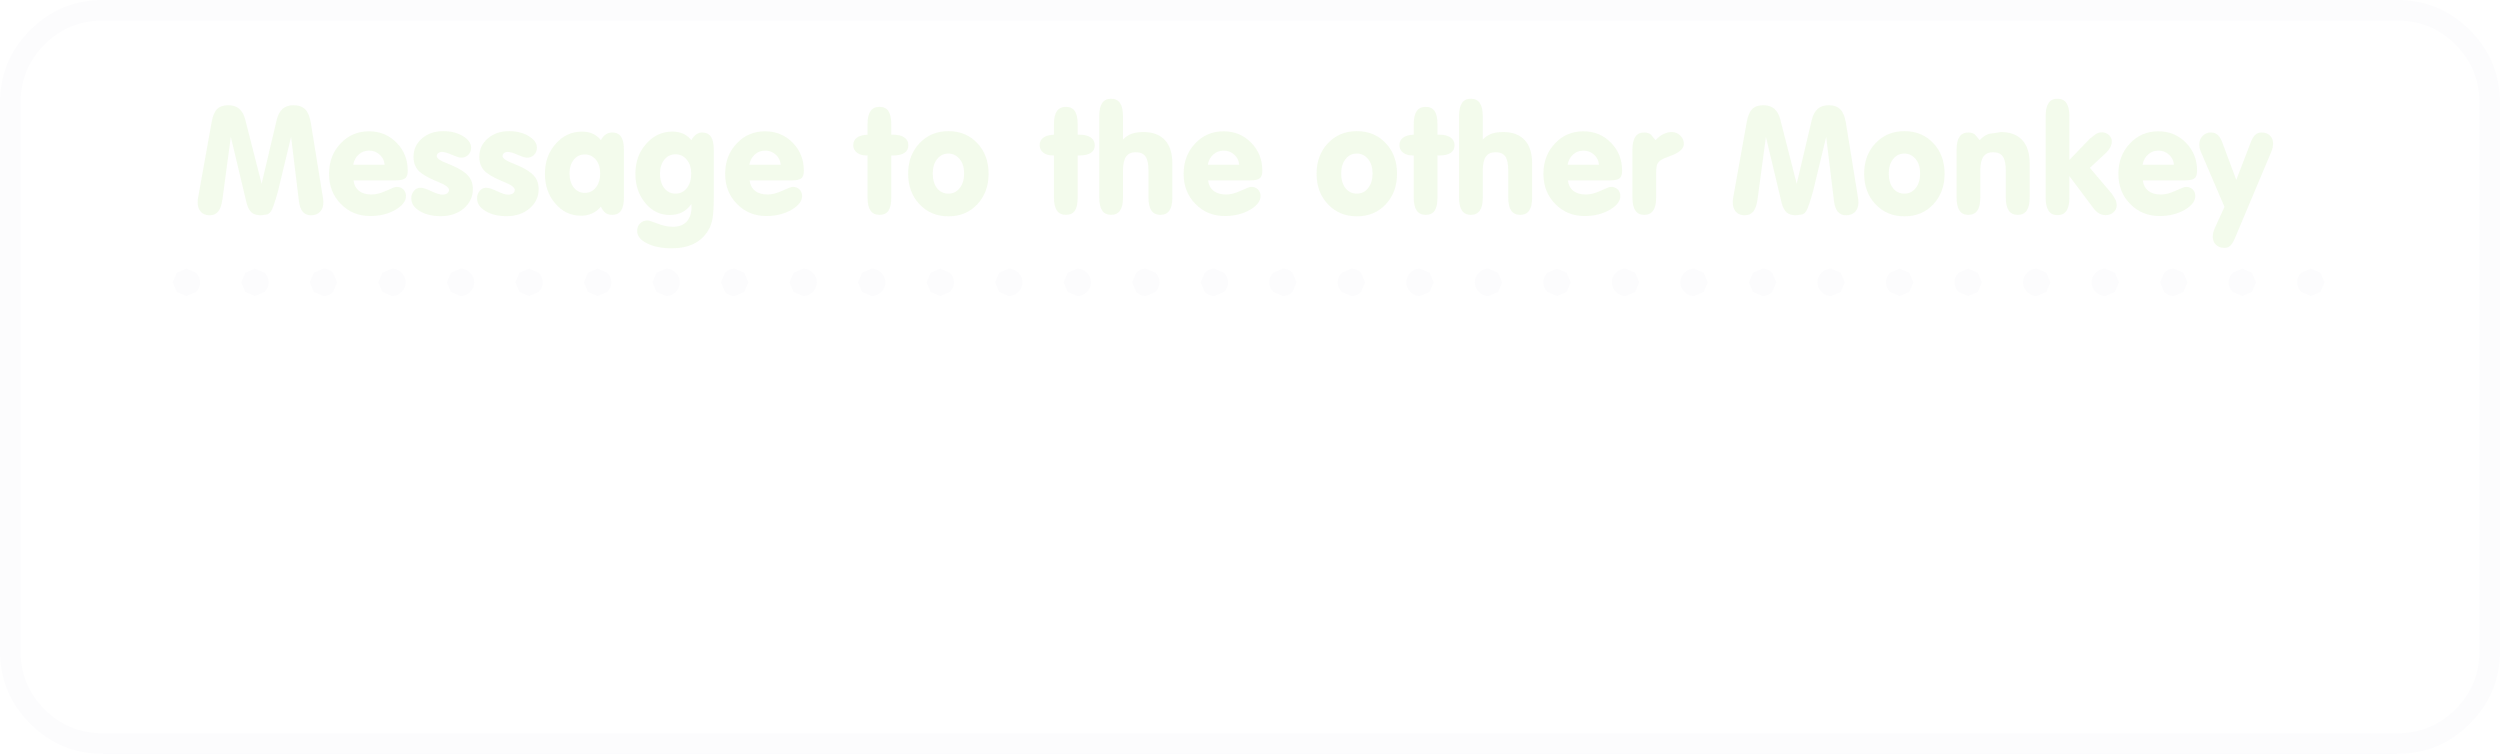 <?xml version="1.0" encoding="UTF-8" standalone="no"?>
<svg xmlns:ffdec="https://www.free-decompiler.com/flash" xmlns:xlink="http://www.w3.org/1999/xlink" ffdec:objectType="frame" height="55.0px" width="182.4px" xmlns="http://www.w3.org/2000/svg">
  <g transform="matrix(1.0, 0.0, 0.0, 1.0, 91.2, 38.5)">
    <use ffdec:characterId="531" height="55.0" transform="matrix(1.0, 0.0, 0.0, 1.0, -91.2, -38.5)" width="182.4" xlink:href="#shape0"/>
    <use ffdec:characterId="532" height="18.7" id="txtSpeak" transform="matrix(1.0, 0.0, 0.0, 1.0, -82.45, -9.5)" width="166.45" xlink:href="#text0"/>
    <use ffdec:characterId="533" height="10.9" transform="matrix(1.0, 0.0, 0.0, 1.0, -76.6, -31.4)" width="157.4" xlink:href="#text1"/>
    <use ffdec:characterId="534" height="2.0" transform="matrix(1.0, 0.0, 0.0, 1.0, -78.6, -18.9)" width="157.0" xlink:href="#shape1"/>
  </g>
  <defs>
    <g id="shape0" transform="matrix(1.0, 0.0, 0.0, 1.0, 91.2, 29.5)">
      <path d="M83.7 -28.0 Q86.2 -28.0 87.95 -26.25 89.7 -24.5 89.7 -22.0 L89.7 18.0 Q89.7 20.5 87.95 22.25 86.2 24.0 83.7 24.0 L-83.7 24.0 Q-86.2 24.0 -87.95 22.25 -89.7 20.5 -89.7 18.0 L-89.7 -22.0 Q-89.7 -24.5 -87.95 -26.25 -86.2 -28.0 -83.7 -28.0 L83.7 -28.0" fill="#ffffff" fill-opacity="0.075" fill-rule="evenodd" stroke="none"/>
      <path d="M83.7 -28.0 L-83.7 -28.0 Q-86.2 -28.0 -87.95 -26.25 -89.7 -24.5 -89.7 -22.0 L-89.7 18.0 Q-89.7 20.5 -87.95 22.25 -86.2 24.0 -83.7 24.0 L83.7 24.0 Q86.2 24.0 87.95 22.25 89.7 20.5 89.7 18.0 L89.7 -22.0 Q89.7 -24.5 87.95 -26.25 86.2 -28.0 83.7 -28.0 M89.0 -27.3 Q91.2 -25.1 91.2 -22.0 L91.2 18.0 Q91.2 21.1 89.0 23.3 86.8 25.5 83.7 25.5 L-83.7 25.5 Q-86.8 25.5 -89.0 23.3 -91.2 21.1 -91.2 18.0 L-91.2 -22.0 Q-91.2 -25.1 -89.0 -27.3 -86.8 -29.5 -83.7 -29.5 L83.7 -29.5 Q86.8 -29.5 89.0 -27.3" fill="#003366" fill-opacity="0.012" fill-rule="evenodd" stroke="none"/>
    </g>
    <g id="text1" transform="matrix(1.0, 0.0, 0.0, 1.0, -7.35, -2.5)">
      <g transform="matrix(1.0, 0.0, 0.0, 1.0, 0.0, 0.0)">
        <use fill="#66cc00" fill-opacity="0.075" height="10.9" transform="matrix(0.215, 0.0, 0.0, 0.215, 7.0, 11.0)" width="157.4" xlink:href="#font_VAGRounded_BT_M0"/>
        <use fill="#66cc00" fill-opacity="0.075" height="10.9" transform="matrix(0.215, 0.0, 0.0, 0.215, 16.5, 11.0)" width="157.4" xlink:href="#font_VAGRounded_BT_e0"/>
        <use fill="#66cc00" fill-opacity="0.075" height="10.9" transform="matrix(0.215, 0.0, 0.0, 0.215, 22.65, 11.0)" width="157.4" xlink:href="#font_VAGRounded_BT_s0"/>
        <use fill="#66cc00" fill-opacity="0.075" height="10.9" transform="matrix(0.215, 0.0, 0.0, 0.215, 27.45, 11.0)" width="157.4" xlink:href="#font_VAGRounded_BT_s0"/>
        <use fill="#66cc00" fill-opacity="0.075" height="10.9" transform="matrix(0.215, 0.0, 0.0, 0.215, 32.25, 11.0)" width="157.4" xlink:href="#font_VAGRounded_BT_a0"/>
        <use fill="#66cc00" fill-opacity="0.075" height="10.9" transform="matrix(0.215, 0.0, 0.0, 0.215, 38.85, 11.0)" width="157.4" xlink:href="#font_VAGRounded_BT_g0"/>
        <use fill="#66cc00" fill-opacity="0.075" height="10.9" transform="matrix(0.215, 0.0, 0.0, 0.215, 45.4, 11.0)" width="157.4" xlink:href="#font_VAGRounded_BT_e0"/>
        <use fill="#66cc00" fill-opacity="0.075" height="10.9" transform="matrix(0.215, 0.0, 0.0, 0.215, 55.1, 11.0)" width="157.4" xlink:href="#font_VAGRounded_BT_t0"/>
        <use fill="#66cc00" fill-opacity="0.075" height="10.9" transform="matrix(0.215, 0.0, 0.0, 0.215, 58.75, 11.0)" width="157.4" xlink:href="#font_VAGRounded_BT_o0"/>
        <use fill="#66cc00" fill-opacity="0.075" height="10.9" transform="matrix(0.215, 0.0, 0.0, 0.215, 68.7, 11.0)" width="157.4" xlink:href="#font_VAGRounded_BT_t0"/>
        <use fill="#66cc00" fill-opacity="0.075" height="10.9" transform="matrix(0.215, 0.0, 0.0, 0.215, 72.35, 11.0)" width="157.4" xlink:href="#font_VAGRounded_BT_h0"/>
        <use fill="#66cc00" fill-opacity="0.075" height="10.9" transform="matrix(0.215, 0.0, 0.0, 0.215, 78.85, 11.0)" width="157.4" xlink:href="#font_VAGRounded_BT_e0"/>
        <use fill="#66cc00" fill-opacity="0.075" height="10.9" transform="matrix(0.215, 0.0, 0.0, 0.215, 88.55, 11.0)" width="157.4" xlink:href="#font_VAGRounded_BT_o0"/>
        <use fill="#66cc00" fill-opacity="0.075" height="10.9" transform="matrix(0.215, 0.0, 0.0, 0.215, 94.95, 11.0)" width="157.4" xlink:href="#font_VAGRounded_BT_t0"/>
        <use fill="#66cc00" fill-opacity="0.075" height="10.9" transform="matrix(0.215, 0.0, 0.0, 0.215, 98.6, 11.0)" width="157.4" xlink:href="#font_VAGRounded_BT_h0"/>
        <use fill="#66cc00" fill-opacity="0.075" height="10.9" transform="matrix(0.215, 0.0, 0.0, 0.215, 105.1, 11.0)" width="157.4" xlink:href="#font_VAGRounded_BT_e0"/>
        <use fill="#66cc00" fill-opacity="0.075" height="10.9" transform="matrix(0.215, 0.0, 0.0, 0.215, 111.25, 11.0)" width="157.4" xlink:href="#font_VAGRounded_BT_r0"/>
        <use fill="#66cc00" fill-opacity="0.075" height="10.9" transform="matrix(0.215, 0.0, 0.0, 0.215, 119.0, 11.0)" width="157.4" xlink:href="#font_VAGRounded_BT_M0"/>
        <use fill="#66cc00" fill-opacity="0.075" height="10.9" transform="matrix(0.215, 0.0, 0.0, 0.215, 128.5, 11.0)" width="157.4" xlink:href="#font_VAGRounded_BT_o0"/>
        <use fill="#66cc00" fill-opacity="0.075" height="10.9" transform="matrix(0.215, 0.0, 0.0, 0.215, 134.9, 11.0)" width="157.4" xlink:href="#font_VAGRounded_BT_n0"/>
        <use fill="#66cc00" fill-opacity="0.075" height="10.9" transform="matrix(0.215, 0.0, 0.0, 0.215, 141.4, 11.0)" width="157.4" xlink:href="#font_VAGRounded_BT_k0"/>
        <use fill="#66cc00" fill-opacity="0.075" height="10.9" transform="matrix(0.215, 0.0, 0.0, 0.215, 147.05, 11.0)" width="157.4" xlink:href="#font_VAGRounded_BT_e0"/>
        <use fill="#66cc00" fill-opacity="0.075" height="10.9" transform="matrix(0.215, 0.0, 0.0, 0.215, 153.2, 11.0)" width="157.4" xlink:href="#font_VAGRounded_BT_y0"/>
      </g>
    </g>
    <g id="font_VAGRounded_BT_M0">
      <path d="M1.1 -6.35 L1.1 -6.35 0.85 -4.95 0.8 -3.85 Q0.8 -1.85 1.9 -0.65 3.0 0.5 4.85 0.5 6.7 0.5 7.75 -0.75 8.8 -2.05 9.2 -4.85 L12.05 -26.1 17.4 -3.65 Q18.0 -1.4 19.1 -0.45 20.2 0.5 22.3 0.5 L24.45 0.2 Q25.25 -0.15 25.75 -0.95 26.55 -2.25 28.05 -7.65 L32.5 -26.1 35.15 -4.35 Q35.45 -1.9 36.45 -0.7 37.5 0.5 39.25 0.5 41.15 0.5 42.3 -0.65 43.45 -1.85 43.45 -3.85 L43.4 -4.75 43.25 -5.8 39.2 -30.85 Q38.65 -34.1 37.3 -35.45 35.9 -36.85 33.35 -36.85 31.1 -36.85 29.65 -35.65 28.25 -34.4 27.65 -32.0 L22.5 -10.2 16.95 -31.95 Q16.35 -34.4 14.9 -35.65 13.5 -36.85 11.15 -36.85 8.7 -36.85 7.4 -35.55 6.1 -34.25 5.55 -31.15 L1.1 -6.35" fill-rule="evenodd" stroke="none"/>
    </g>
    <g id="font_VAGRounded_BT_e0">
      <path d="M9.5 -11.35 L23.9 -11.35 Q26.25 -11.35 27.1 -12.1 27.9 -12.8 27.9 -14.65 27.9 -20.25 24.15 -24.1 20.35 -28.0 14.75 -28.0 8.95 -28.0 5.1 -23.85 1.2 -19.75 1.2 -13.55 1.2 -7.4 5.2 -3.35 9.2 0.75 15.15 0.75 20.05 0.75 23.7 -1.35 27.3 -3.45 27.3 -6.05 27.3 -7.4 26.4 -8.3 25.5 -9.15 24.1 -9.15 23.45 -9.15 20.65 -7.85 17.85 -6.55 15.6 -6.55 12.95 -6.55 11.35 -7.8 9.75 -9.1 9.5 -11.35 M9.4 -16.65 L9.4 -16.65 Q9.8 -18.85 11.3 -20.15 12.75 -21.45 14.8 -21.45 16.9 -21.45 18.4 -20.05 19.9 -18.7 20.05 -16.65 L9.4 -16.65" fill-rule="evenodd" stroke="none"/>
    </g>
    <g id="font_VAGRounded_BT_s0">
      <path d="M10.5 0.8 L10.5 0.8 Q15.25 0.8 18.35 -1.85 21.4 -4.5 21.4 -8.45 21.4 -11.0 19.9 -12.8 18.35 -14.65 14.7 -16.25 L12.35 -17.25 Q9.15 -18.45 9.15 -19.6 9.15 -20.2 9.65 -20.6 10.15 -21.0 10.95 -21.0 12.1 -21.0 14.35 -20.0 16.55 -19.05 17.45 -19.05 18.85 -19.05 19.85 -20.0 20.8 -21.0 20.8 -22.4 20.8 -24.7 18.05 -26.35 15.3 -28.05 11.35 -28.05 6.95 -28.05 4.1 -25.55 1.25 -23.05 1.25 -19.35 1.25 -16.55 2.85 -14.75 4.5 -12.95 8.95 -11.1 L9.45 -10.9 Q13.3 -9.35 13.3 -8.15 13.3 -7.45 12.7 -6.95 12.05 -6.5 11.05 -6.5 9.8 -6.5 7.35 -7.65 4.85 -8.85 3.6 -8.85 2.3 -8.85 1.4 -7.8 0.5 -6.75 0.5 -5.2 0.5 -2.65 3.35 -0.95 6.2 0.8 10.5 0.8" fill-rule="evenodd" stroke="none"/>
    </g>
    <g id="font_VAGRounded_BT_a0">
      <path d="M9.55 -13.7 L9.55 -13.7 Q9.55 -16.6 11.0 -18.35 12.45 -20.15 14.75 -20.15 17.0 -20.15 18.5 -18.35 19.95 -16.55 19.95 -13.7 19.95 -10.8 18.5 -8.95 17.05 -7.1 14.75 -7.1 12.45 -7.1 11.0 -8.9 9.55 -10.75 9.55 -13.7 M20.2 -2.45 L20.2 -2.45 Q20.85 -1.0 21.75 -0.3 22.7 0.35 24.05 0.35 26.05 0.35 27.05 -1.1 28.0 -2.55 28.0 -5.5 L28.0 -21.75 Q28.0 -24.75 27.05 -26.15 26.05 -27.6 24.05 -27.6 22.85 -27.6 21.85 -26.95 20.9 -26.3 20.2 -25.0 18.95 -26.5 17.4 -27.2 15.8 -27.9 13.75 -27.9 8.5 -27.9 4.85 -23.75 1.2 -19.65 1.2 -13.6 1.2 -7.5 4.75 -3.45 8.25 0.65 13.45 0.65 15.5 0.65 17.25 -0.15 18.95 -0.95 20.2 -2.45" fill-rule="evenodd" stroke="none"/>
    </g>
    <g id="font_VAGRounded_BT_g0">
      <path d="M9.55 -13.6 L9.55 -13.6 Q9.55 -16.55 11.0 -18.35 12.5 -20.2 14.8 -20.2 17.15 -20.2 18.65 -18.35 20.15 -16.55 20.15 -13.6 20.15 -10.6 18.65 -8.7 17.15 -6.85 14.8 -6.85 12.5 -6.85 11.0 -8.7 9.55 -10.6 9.55 -13.6 M20.2 -3.35 L20.2 -3.35 20.2 -2.85 20.25 -2.4 Q20.25 0.85 18.6 2.65 16.95 4.4 13.95 4.4 11.55 4.4 8.8 3.35 6.0 2.25 5.3 2.25 3.8 2.25 2.8 3.25 1.8 4.25 1.8 5.8 1.8 8.35 5.1 10.0 8.4 11.7 13.65 11.7 17.9 11.7 21.05 10.15 24.15 8.6 25.9 5.65 26.95 4.0 27.4 1.5 27.8 -1.05 27.8 -5.5 L27.8 -21.75 Q27.8 -24.7 26.85 -26.15 25.85 -27.6 23.75 -27.6 22.75 -27.6 21.8 -26.9 20.85 -26.2 20.2 -25.0 18.95 -26.5 17.4 -27.2 15.8 -27.9 13.75 -27.9 8.5 -27.9 4.85 -23.75 1.2 -19.65 1.2 -13.6 1.2 -7.65 4.6 -3.6 7.95 0.4 12.85 0.4 15.2 0.4 17.05 -0.5 18.85 -1.45 20.2 -3.35" fill-rule="evenodd" stroke="none"/>
    </g>
    <g id="font_VAGRounded_BT_t0">
      <path d="M4.4 -19.8 L4.4 -5.5 Q4.4 -2.55 5.4 -1.1 6.4 0.35 8.45 0.35 10.5 0.35 11.5 -1.05 12.45 -2.5 12.45 -5.5 L12.45 -19.8 13.1 -19.8 Q15.65 -19.8 16.95 -20.7 18.25 -21.55 18.25 -23.3 18.25 -24.95 16.9 -25.9 15.55 -26.85 13.15 -26.85 L12.45 -26.85 12.45 -30.4 Q12.45 -33.4 11.5 -34.85 10.5 -36.3 8.45 -36.3 6.4 -36.3 5.4 -34.85 4.4 -33.4 4.4 -30.4 L4.4 -26.85 Q2.0 -26.75 0.8 -25.85 -0.45 -24.95 -0.45 -23.3 -0.45 -21.7 0.8 -20.75 2.0 -19.8 4.1 -19.8 L4.4 -19.8" fill-rule="evenodd" stroke="none"/>
    </g>
    <g id="font_VAGRounded_BT_o0">
      <path d="M1.2 -13.6 L1.2 -13.6 Q1.2 -7.3 5.05 -3.25 8.9 0.85 14.85 0.85 20.85 0.85 24.65 -3.2 28.5 -7.3 28.5 -13.6 28.5 -19.95 24.65 -24.0 20.85 -28.05 14.85 -28.05 8.9 -28.05 5.05 -23.95 1.2 -19.9 1.2 -13.6 M9.55 -13.7 L9.55 -13.7 Q9.55 -16.7 11.05 -18.6 12.5 -20.45 14.85 -20.45 17.15 -20.45 18.7 -18.55 20.2 -16.7 20.2 -13.7 20.2 -10.65 18.7 -8.75 17.25 -6.85 14.85 -6.85 12.5 -6.85 11.0 -8.7 9.55 -10.6 9.55 -13.7" fill-rule="evenodd" stroke="none"/>
    </g>
    <g id="font_VAGRounded_BT_h0">
      <path d="M10.85 -25.2 L10.85 -33.15 Q10.85 -36.1 9.85 -37.6 8.85 -39.05 6.8 -39.05 4.75 -39.05 3.8 -37.6 2.8 -36.15 2.8 -33.15 L2.8 -5.5 Q2.8 -2.55 3.8 -1.1 4.75 0.35 6.8 0.35 8.85 0.35 9.85 -1.1 10.85 -2.55 10.85 -5.5 L10.85 -14.75 Q10.85 -17.9 11.9 -19.4 12.95 -20.9 15.15 -20.9 17.5 -20.9 18.5 -19.45 19.5 -18.0 19.5 -14.65 L19.5 -5.5 Q19.5 -2.55 20.5 -1.1 21.5 0.35 23.55 0.35 25.6 0.35 26.6 -1.1 27.6 -2.55 27.6 -5.5 L27.6 -17.1 Q27.6 -22.3 25.1 -25.0 22.55 -27.75 17.8 -27.75 15.35 -27.75 13.75 -27.15 12.15 -26.55 10.85 -25.2" fill-rule="evenodd" stroke="none"/>
    </g>
    <g id="font_VAGRounded_BT_r0">
      <path d="M2.8 -5.5 L2.8 -5.5 Q2.8 -2.55 3.8 -1.1 4.75 0.35 6.8 0.35 8.85 0.35 9.85 -1.1 10.85 -2.55 10.85 -5.5 L10.85 -13.9 Q10.85 -16.25 11.35 -17.1 11.85 -18.0 13.4 -18.75 L15.8 -19.7 Q20.25 -21.3 20.25 -23.75 20.25 -25.35 19.05 -26.55 17.8 -27.75 16.15 -27.75 14.7 -27.75 13.3 -27.05 11.9 -26.35 10.65 -25.0 L9.0 -26.95 Q8.05 -27.6 6.8 -27.6 4.75 -27.6 3.8 -26.15 2.8 -24.7 2.8 -21.75 L2.8 -5.5" fill-rule="evenodd" stroke="none"/>
    </g>
    <g id="font_VAGRounded_BT_n0">
      <path d="M2.8 -5.5 L2.8 -5.5 Q2.8 -2.55 3.8 -1.1 4.75 0.35 6.8 0.35 8.85 0.35 9.85 -1.1 10.85 -2.55 10.85 -5.5 L10.85 -14.75 Q10.85 -17.9 11.9 -19.4 12.95 -20.9 15.15 -20.9 17.5 -20.9 18.5 -19.45 19.5 -18.0 19.5 -14.65 L19.5 -5.5 Q19.5 -2.55 20.5 -1.1 21.5 0.35 23.55 0.35 25.6 0.35 26.6 -1.1 27.6 -2.55 27.6 -5.5 L27.6 -17.1 Q27.6 -22.3 25.1 -25.0 22.55 -27.75 17.8 -27.75 L13.65 -27.1 Q11.95 -26.45 10.65 -25.0 L9.0 -26.95 Q8.05 -27.6 6.8 -27.6 4.75 -27.6 3.8 -26.15 2.8 -24.7 2.8 -21.75 L2.8 -5.5" fill-rule="evenodd" stroke="none"/>
    </g>
    <g id="font_VAGRounded_BT_k0">
      <path d="M10.85 -18.3 L10.85 -33.15 Q10.85 -36.1 9.85 -37.6 8.85 -39.05 6.8 -39.05 4.75 -39.05 3.8 -37.6 2.8 -36.15 2.8 -33.15 L2.8 -5.5 Q2.8 -2.5 3.8 -1.0 4.8 0.45 6.8 0.45 8.85 0.45 9.85 -1.0 10.85 -2.5 10.85 -5.5 L10.85 -12.8 18.9 -2.05 Q19.85 -0.75 20.9 -0.15 21.95 0.45 23.1 0.45 24.7 0.45 25.8 -0.5 26.9 -1.45 26.9 -2.85 26.9 -3.9 26.5 -4.8 L25.3 -6.75 17.8 -15.6 23.2 -20.6 Q24.15 -21.5 24.7 -22.55 25.25 -23.55 25.25 -24.5 25.25 -25.8 24.3 -26.7 23.3 -27.65 21.85 -27.65 20.85 -27.65 19.85 -27.1 L17.75 -25.45 10.85 -18.3" fill-rule="evenodd" stroke="none"/>
    </g>
    <g id="font_VAGRounded_BT_y0">
      <path d="M17.55 -24.35 L12.6 -11.5 8.05 -23.7 Q7.25 -25.95 6.35 -26.75 5.4 -27.6 3.95 -27.6 2.3 -27.6 1.2 -26.45 0.05 -25.3 0.05 -23.6 L0.15 -22.3 0.45 -21.35 8.6 -2.35 5.3 4.85 4.8 6.25 4.6 7.65 Q4.6 9.45 5.7 10.5 6.75 11.55 8.6 11.55 9.75 11.55 10.55 10.85 11.35 10.1 12.15 8.25 L24.45 -20.95 24.95 -22.45 25.1 -23.75 Q25.1 -25.5 24.05 -26.55 22.95 -27.6 21.15 -27.6 19.9 -27.6 19.05 -26.8 18.2 -26.05 17.55 -24.35" fill-rule="evenodd" stroke="none"/>
    </g>
    <g id="shape1" transform="matrix(1.0, 0.0, 0.0, 1.0, 78.5, 1.0)">
      <path d="M18.2 -0.7 L18.5 0.0 18.2 0.7 17.5 1.0 Q17.1 1.0 16.8 0.7 16.5 0.4 16.5 0.0 16.5 -0.4 16.8 -0.7 17.1 -1.0 17.5 -1.0 L18.2 -0.7 M12.5 -1.0 L13.2 -0.7 13.5 0.0 13.2 0.7 12.5 1.0 Q12.1 1.0 11.8 0.7 11.5 0.4 11.5 0.0 11.5 -0.4 11.8 -0.7 12.1 -1.0 12.5 -1.0 M7.5 -1.0 Q7.9 -1.0 8.2 -0.7 L8.5 0.0 8.2 0.7 Q7.9 1.0 7.5 1.0 L6.8 0.7 Q6.5 0.4 6.5 0.0 6.5 -0.4 6.8 -0.7 L7.5 -1.0 M2.5 -1.0 Q2.9 -1.0 3.2 -0.7 L3.5 0.0 3.2 0.7 Q2.9 1.0 2.5 1.0 L1.8 0.7 Q1.5 0.4 1.5 0.0 1.5 -0.4 1.8 -0.7 L2.5 -1.0 M37.5 -1.0 Q37.9 -1.0 38.2 -0.7 L38.5 0.0 38.2 0.7 Q37.9 1.0 37.5 1.0 L36.8 0.7 36.5 0.0 36.8 -0.7 37.5 -1.0 M33.2 -0.7 L33.5 0.0 33.2 0.7 32.5 1.0 Q32.1 1.0 31.8 0.7 31.5 0.4 31.5 0.0 31.5 -0.4 31.8 -0.7 32.1 -1.0 32.5 -1.0 L33.2 -0.7 M27.5 -1.0 L28.2 -0.7 28.5 0.0 28.2 0.7 27.5 1.0 Q27.1 1.0 26.8 0.7 26.5 0.4 26.5 0.0 26.5 -0.4 26.8 -0.7 27.1 -1.0 27.5 -1.0 M22.5 -1.0 L23.2 -0.7 23.5 0.0 23.2 0.7 22.5 1.0 21.8 0.7 Q21.5 0.4 21.5 0.0 21.5 -0.4 21.8 -0.7 L22.5 -1.0 M58.2 -0.7 L58.5 0.0 58.2 0.7 57.5 1.0 Q57.1 1.0 56.8 0.7 56.5 0.4 56.5 0.0 56.5 -0.4 56.8 -0.7 57.1 -1.0 57.5 -1.0 L58.2 -0.7 M52.5 -1.0 L53.2 -0.7 53.5 0.0 53.2 0.7 52.5 1.0 51.8 0.7 Q51.5 0.4 51.5 0.0 51.5 -0.4 51.8 -0.7 L52.5 -1.0 M47.5 -1.0 L48.2 -0.7 48.5 0.0 48.2 0.7 47.5 1.0 46.8 0.7 Q46.5 0.4 46.5 0.0 46.5 -0.4 46.8 -0.7 L47.5 -1.0 M42.5 -1.0 L43.2 -0.7 43.5 0.0 43.2 0.7 42.5 1.0 Q42.1 1.0 41.8 0.7 41.5 0.4 41.5 0.0 41.5 -0.4 41.8 -0.7 42.1 -1.0 42.5 -1.0 M77.5 -1.0 L78.2 -0.7 78.5 0.0 78.2 0.7 77.5 1.0 76.8 0.7 Q76.5 0.4 76.5 0.0 76.5 -0.4 76.8 -0.7 L77.5 -1.0 M73.2 -0.7 L73.5 0.0 73.2 0.7 72.5 1.0 71.8 0.7 Q71.5 0.4 71.5 0.0 71.5 -0.4 71.8 -0.7 L72.5 -1.0 73.2 -0.7 M67.5 -1.0 L68.2 -0.7 68.5 0.0 68.2 0.7 67.5 1.0 Q67.1 1.0 66.8 0.7 L66.5 0.0 66.8 -0.7 Q67.1 -1.0 67.5 -1.0 M62.5 -1.0 L63.2 -0.7 63.5 0.0 63.2 0.7 62.5 1.0 Q62.1 1.0 61.8 0.7 61.5 0.4 61.5 0.0 61.5 -0.4 61.8 -0.7 62.1 -1.0 62.5 -1.0 M-61.8 -0.7 Q-61.5 -0.4 -61.5 0.0 -61.5 0.4 -61.8 0.7 -62.1 1.0 -62.5 1.0 L-63.2 0.7 -63.5 0.0 -63.2 -0.7 -62.5 -1.0 Q-62.1 -1.0 -61.8 -0.7 M-67.5 -1.0 Q-67.1 -1.0 -66.8 -0.7 L-66.5 0.0 -66.8 0.7 Q-67.1 1.0 -67.5 1.0 L-68.2 0.7 -68.5 0.0 -68.2 -0.7 -67.5 -1.0 M-72.5 -1.0 L-71.8 -0.7 Q-71.5 -0.4 -71.5 0.0 -71.5 0.4 -71.8 0.7 L-72.5 1.0 -73.2 0.7 -73.5 0.0 -73.2 -0.7 -72.5 -1.0 M-77.5 -1.0 L-76.8 -0.7 Q-76.5 -0.4 -76.5 0.0 -76.5 0.4 -76.8 0.7 L-77.5 1.0 -78.2 0.7 -78.5 0.0 -78.2 -0.7 -77.5 -1.0 M-42.5 -1.0 Q-42.1 -1.0 -41.8 -0.7 -41.5 -0.4 -41.5 0.0 -41.5 0.4 -41.8 0.7 -42.1 1.0 -42.5 1.0 L-43.2 0.7 -43.5 0.0 -43.2 -0.7 -42.5 -1.0 M-46.8 -0.7 Q-46.5 -0.4 -46.5 0.0 -46.5 0.4 -46.8 0.7 L-47.5 1.0 -48.2 0.7 -48.5 0.0 -48.2 -0.7 -47.5 -1.0 -46.8 -0.7 M-52.5 -1.0 L-51.8 -0.7 Q-51.5 -0.4 -51.5 0.0 -51.5 0.4 -51.8 0.7 L-52.5 1.0 -53.2 0.7 -53.5 0.0 -53.2 -0.7 -52.5 -1.0 M-57.5 -1.0 Q-57.1 -1.0 -56.8 -0.7 -56.5 -0.4 -56.5 0.0 -56.5 0.4 -56.8 0.7 -57.1 1.0 -57.5 1.0 L-58.2 0.7 -58.5 0.0 -58.2 -0.7 -57.5 -1.0 M-21.8 -0.7 Q-21.5 -0.4 -21.5 0.0 -21.5 0.4 -21.8 0.7 L-22.5 1.0 -23.2 0.7 -23.5 0.0 -23.2 -0.7 -22.5 -1.0 -21.8 -0.7 M-27.5 -1.0 Q-27.1 -1.0 -26.8 -0.7 -26.5 -0.4 -26.5 0.0 -26.5 0.4 -26.8 0.7 -27.1 1.0 -27.5 1.0 L-28.2 0.7 -28.5 0.0 -28.2 -0.7 -27.5 -1.0 M-32.5 -1.0 Q-32.1 -1.0 -31.8 -0.7 -31.5 -0.4 -31.5 0.0 -31.5 0.4 -31.8 0.7 -32.1 1.0 -32.5 1.0 L-33.2 0.7 -33.5 0.0 -33.2 -0.7 -32.5 -1.0 M-37.5 -1.0 L-36.8 -0.7 -36.5 0.0 -36.8 0.7 -37.5 1.0 Q-37.9 1.0 -38.2 0.7 L-38.5 0.0 -38.2 -0.7 Q-37.9 -1.0 -37.5 -1.0 M-2.5 -1.0 L-1.8 -0.7 Q-1.5 -0.4 -1.5 0.0 -1.5 0.4 -1.8 0.7 L-2.5 1.0 Q-2.9 1.0 -3.2 0.7 L-3.5 0.0 -3.2 -0.7 Q-2.9 -1.0 -2.5 -1.0 M-6.8 -0.7 Q-6.5 -0.4 -6.5 0.0 -6.5 0.4 -6.8 0.7 L-7.5 1.0 Q-7.9 1.0 -8.2 0.7 L-8.5 0.0 -8.2 -0.7 Q-7.9 -1.0 -7.5 -1.0 L-6.8 -0.7 M-12.5 -1.0 Q-12.1 -1.0 -11.8 -0.7 -11.5 -0.4 -11.5 0.0 -11.5 0.4 -11.8 0.7 -12.1 1.0 -12.5 1.0 L-13.2 0.7 -13.5 0.0 -13.2 -0.7 -12.5 -1.0 M-17.5 -1.0 Q-17.1 -1.0 -16.8 -0.7 -16.5 -0.4 -16.5 0.0 -16.5 0.4 -16.8 0.7 -17.1 1.0 -17.5 1.0 L-18.2 0.7 -18.5 0.0 -18.2 -0.7 -17.5 -1.0" fill="#003366" fill-opacity="0.012" fill-rule="evenodd" stroke="none"/>
    </g>
  </defs>
</svg>
